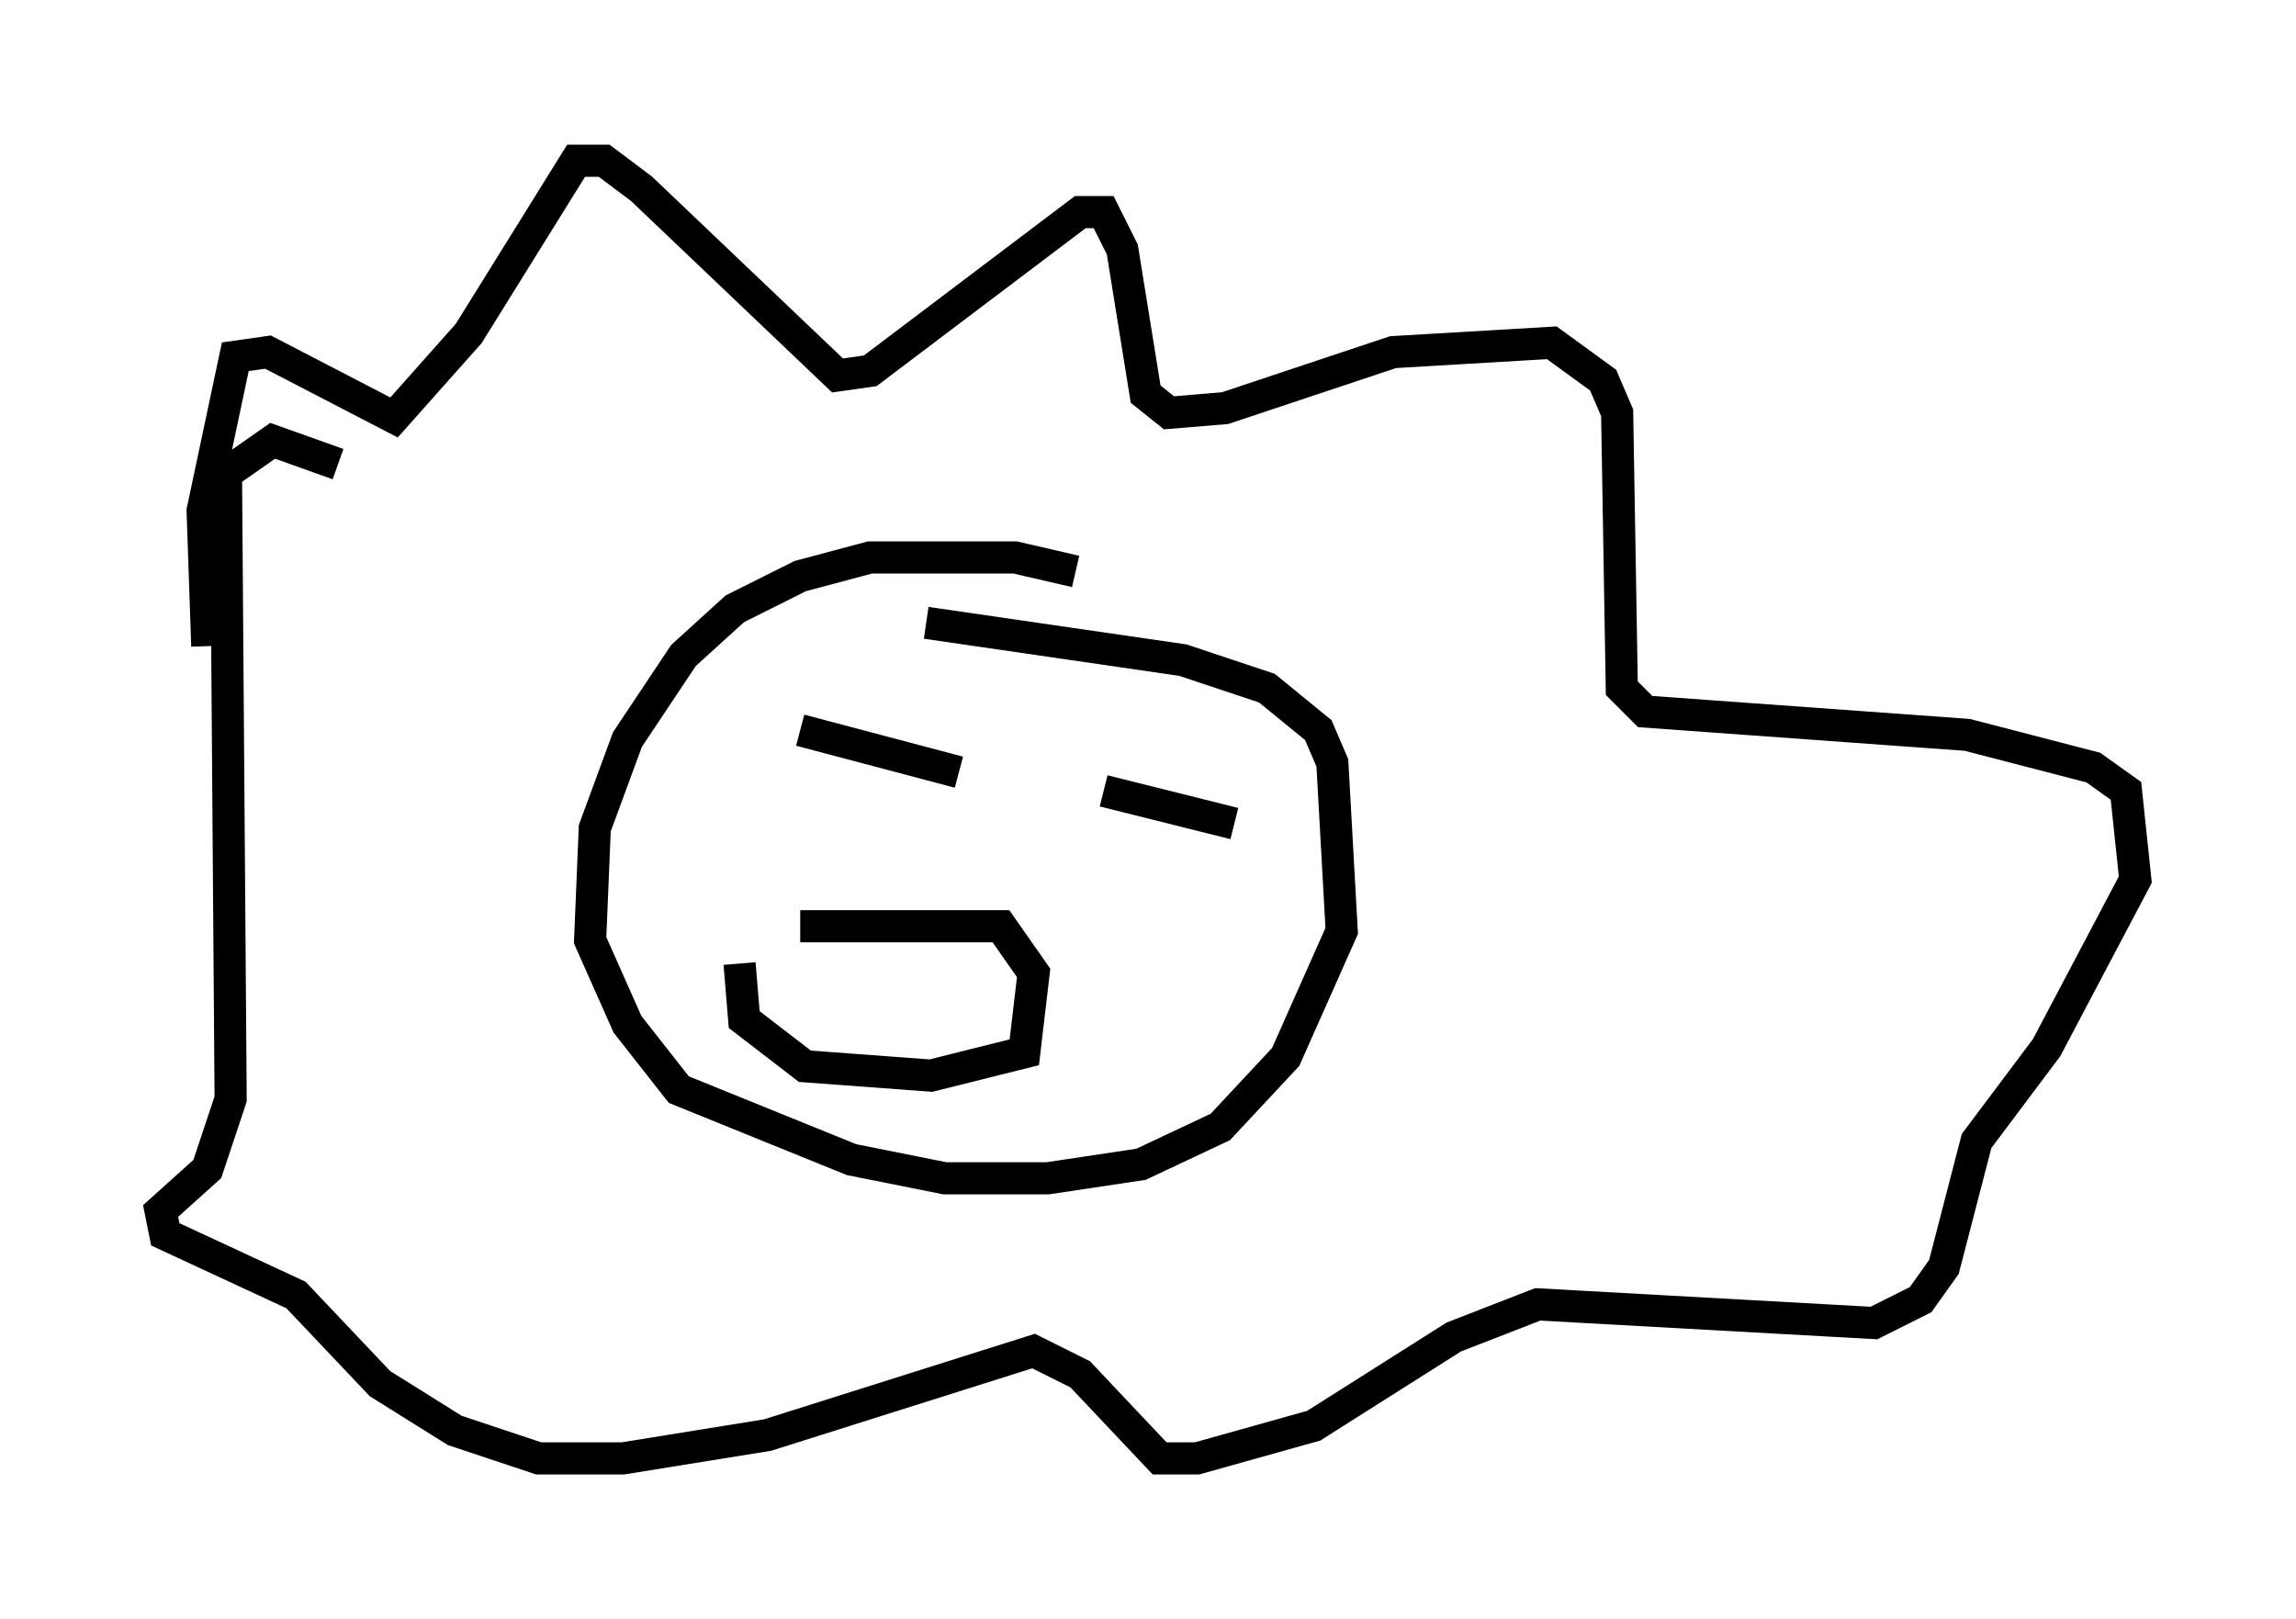 <?xml version="1.0" encoding="utf-8" ?>
<svg baseProfile="full" height="50.38" version="1.1" width="71.441" xmlns="http://www.w3.org/2000/svg" xmlns:ev="http://www.w3.org/2001/xml-events" xmlns:xlink="http://www.w3.org/1999/xlink"><defs /><rect fill="white" height="50.38" width="71.441" x="0" y="0" /><path d="M35.793, 19.089 m-2.324, -1.307 l-1.888, -0.436 -4.503, 0.0 l-2.179, 0.581 -2.034, 1.017 l-1.598, 1.453 -1.743, 2.615 l-1.017, 2.76 -0.145, 3.486 l1.162, 2.615 1.598, 2.034 l5.374, 2.179 2.905, 0.581 l3.196, 0.0 2.905, -0.436 l2.469, -1.162 2.034, -2.179 l1.743, -3.922 -0.291, -5.229 l-0.436, -1.017 -1.598, -1.307 l-2.615, -0.872 -7.989, -1.162 m-22.369, 0.726 l-0.145, -4.212 1.017, -4.793 l1.017, -0.145 3.922, 2.034 l2.324, -2.615 3.341, -5.374 l0.872, 0.0 1.162, 0.872 l6.101, 5.81 1.017, -0.145 l6.536, -4.939 0.726, 0.0 l0.581, 1.162 0.726, 4.503 l0.726, 0.581 1.743, -0.145 l5.229, -1.743 4.939, -0.291 l1.598, 1.162 0.436, 1.017 l0.145, 8.57 0.726, 0.726 l10.022, 0.726 3.922, 1.017 l1.017, 0.726 0.291, 2.76 l-2.76, 5.229 -2.179, 2.905 l-1.017, 3.922 -0.726, 1.017 l-1.453, 0.726 -10.458, -0.581 l-2.615, 1.017 -4.358, 2.76 l-3.631, 1.017 -1.162, 0.0 l-2.469, -2.615 -1.453, -0.726 l-8.279, 2.615 -4.503, 0.726 l-2.615, 0.0 -2.615, -0.872 l-2.324, -1.453 -2.615, -2.76 l-4.067, -1.888 -0.145, -0.726 l1.453, -1.307 0.726, -2.179 l-0.145, -19.464 1.453, -1.017 l2.034, 0.726 m14.38, 8.279 l4.939, 1.307 m4.503, 0.581 l4.067, 1.017 m-13.508, 3.196 l6.246, 0.0 1.017, 1.453 l-0.291, 2.469 -2.905, 0.726 l-3.922, -0.291 -1.888, -1.453 l-0.145, -1.743 " fill="none" stroke="black" stroke-width="1" /></svg>